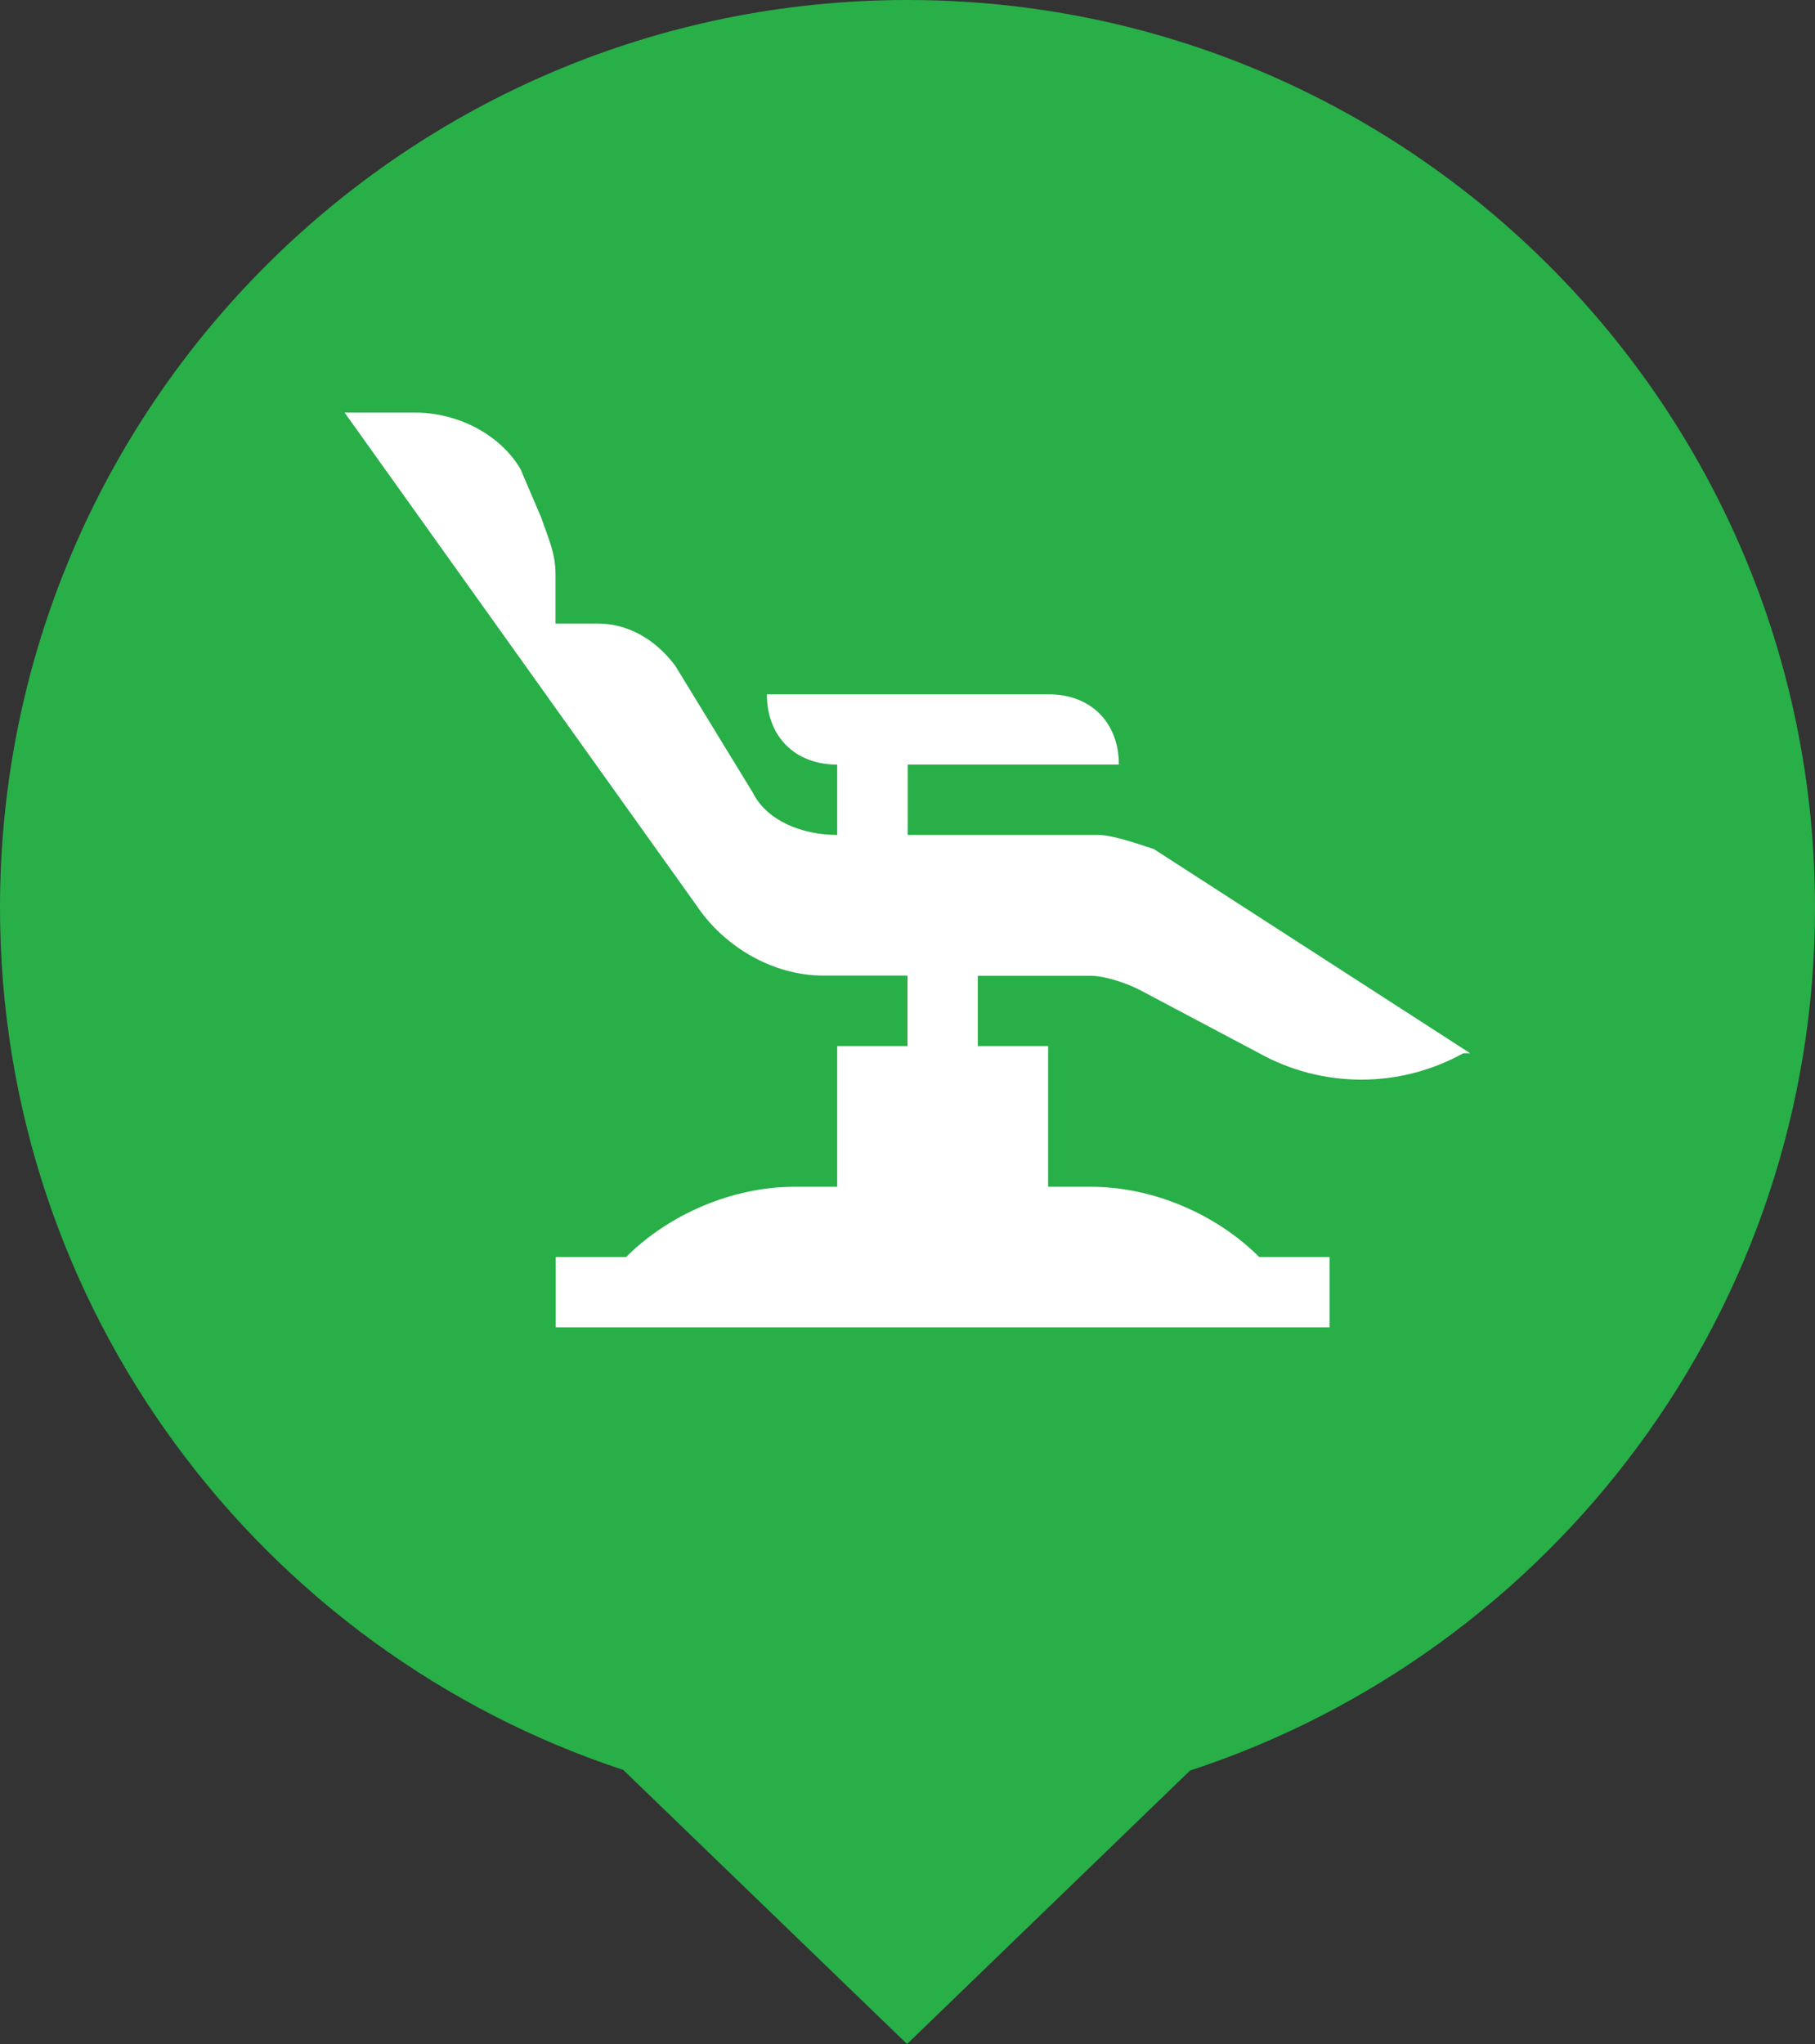 <?xml version="1.0" encoding="utf-8"?>
<!-- Generator: Adobe Illustrator 22.1.0, SVG Export Plug-In . SVG Version: 6.00 Build 0)  -->
<svg version="1.1" id="Layer_1" xmlns="http://www.w3.org/2000/svg" xmlns:xlink="http://www.w3.org/1999/xlink" x="0px" y="0px"
	 viewBox="0 0 836.4 941.8" style="enable-background:new 0 0 836.4 941.8;" xml:space="preserve">
<rect x="0" y="0" width="836.4" height="941.8" fill="#333333" stroke="none"/>
<style type="text/css">
	.st0{clip-path:url(#SVGID_2_);fill:#28AF48;}
	.st1{clip-path:url(#SVGID_4_);fill:#FFFFFF;}
</style>
<g>
	<defs>
		<rect id="SVGID_1_" width="836.4" height="941.8"/>
	</defs>
	<clipPath id="SVGID_2_">
		<use xlink:href="#SVGID_1_"  style="overflow:visible;"/>
	</clipPath>
	<path class="st0" d="M836.4,418.2C836.4,187.2,649.2,0,418.2,0S0,187.2,0,418.2c0,185.2,120.4,342.3,287.2,397.3L418,941.8
		l130.4-126C715.6,761,836.4,603.7,836.4,418.2"/>
</g>
<g>
	<defs>
		<rect id="SVGID_3_" x="158.8" y="190.2" width="518.8" height="421.5"/>
	</defs>
	<clipPath id="SVGID_4_">
		<use xlink:href="#SVGID_3_"  style="overflow:visible;"/>
	</clipPath>
	<path class="st1" d="M531.7,391.2c-9.7-3.2-19.5-6.5-25.9-6.5h-87.5v-32.4h97.3c0-19.5-13-32.4-32.4-32.4H353.4
		c0,19.5,13,32.4,32.4,32.4v32.4c-16.2,0-32.4-6.5-38.9-19.5l-35.7-58.4c-9.7-13-22.7-19.5-35.7-19.5h-19.5v-22.7
		c0-9.7-3.2-16.2-6.5-25.9l-9.7-22.7c-9.7-16.2-29.2-25.9-48.6-25.9h-32.4l162.1,227c13,19.5,35.7,32.4,58.4,32.4h38.9V482h-32.4
		v64.8h-19.5c-29.2,0-58.4,13-77.8,32.4h-32.4v32.4h356.6v-32.4h-32.4c-19.5-19.5-48.6-32.4-77.8-32.4h-19.5V482h-32.4v-32.4h51.9
		c6.5,0,16.2,3.2,22.7,6.5l55.1,29.2c29.2,16.2,64.8,16.2,94,0h3.2L531.7,391.2"/>
</g>
</svg>
